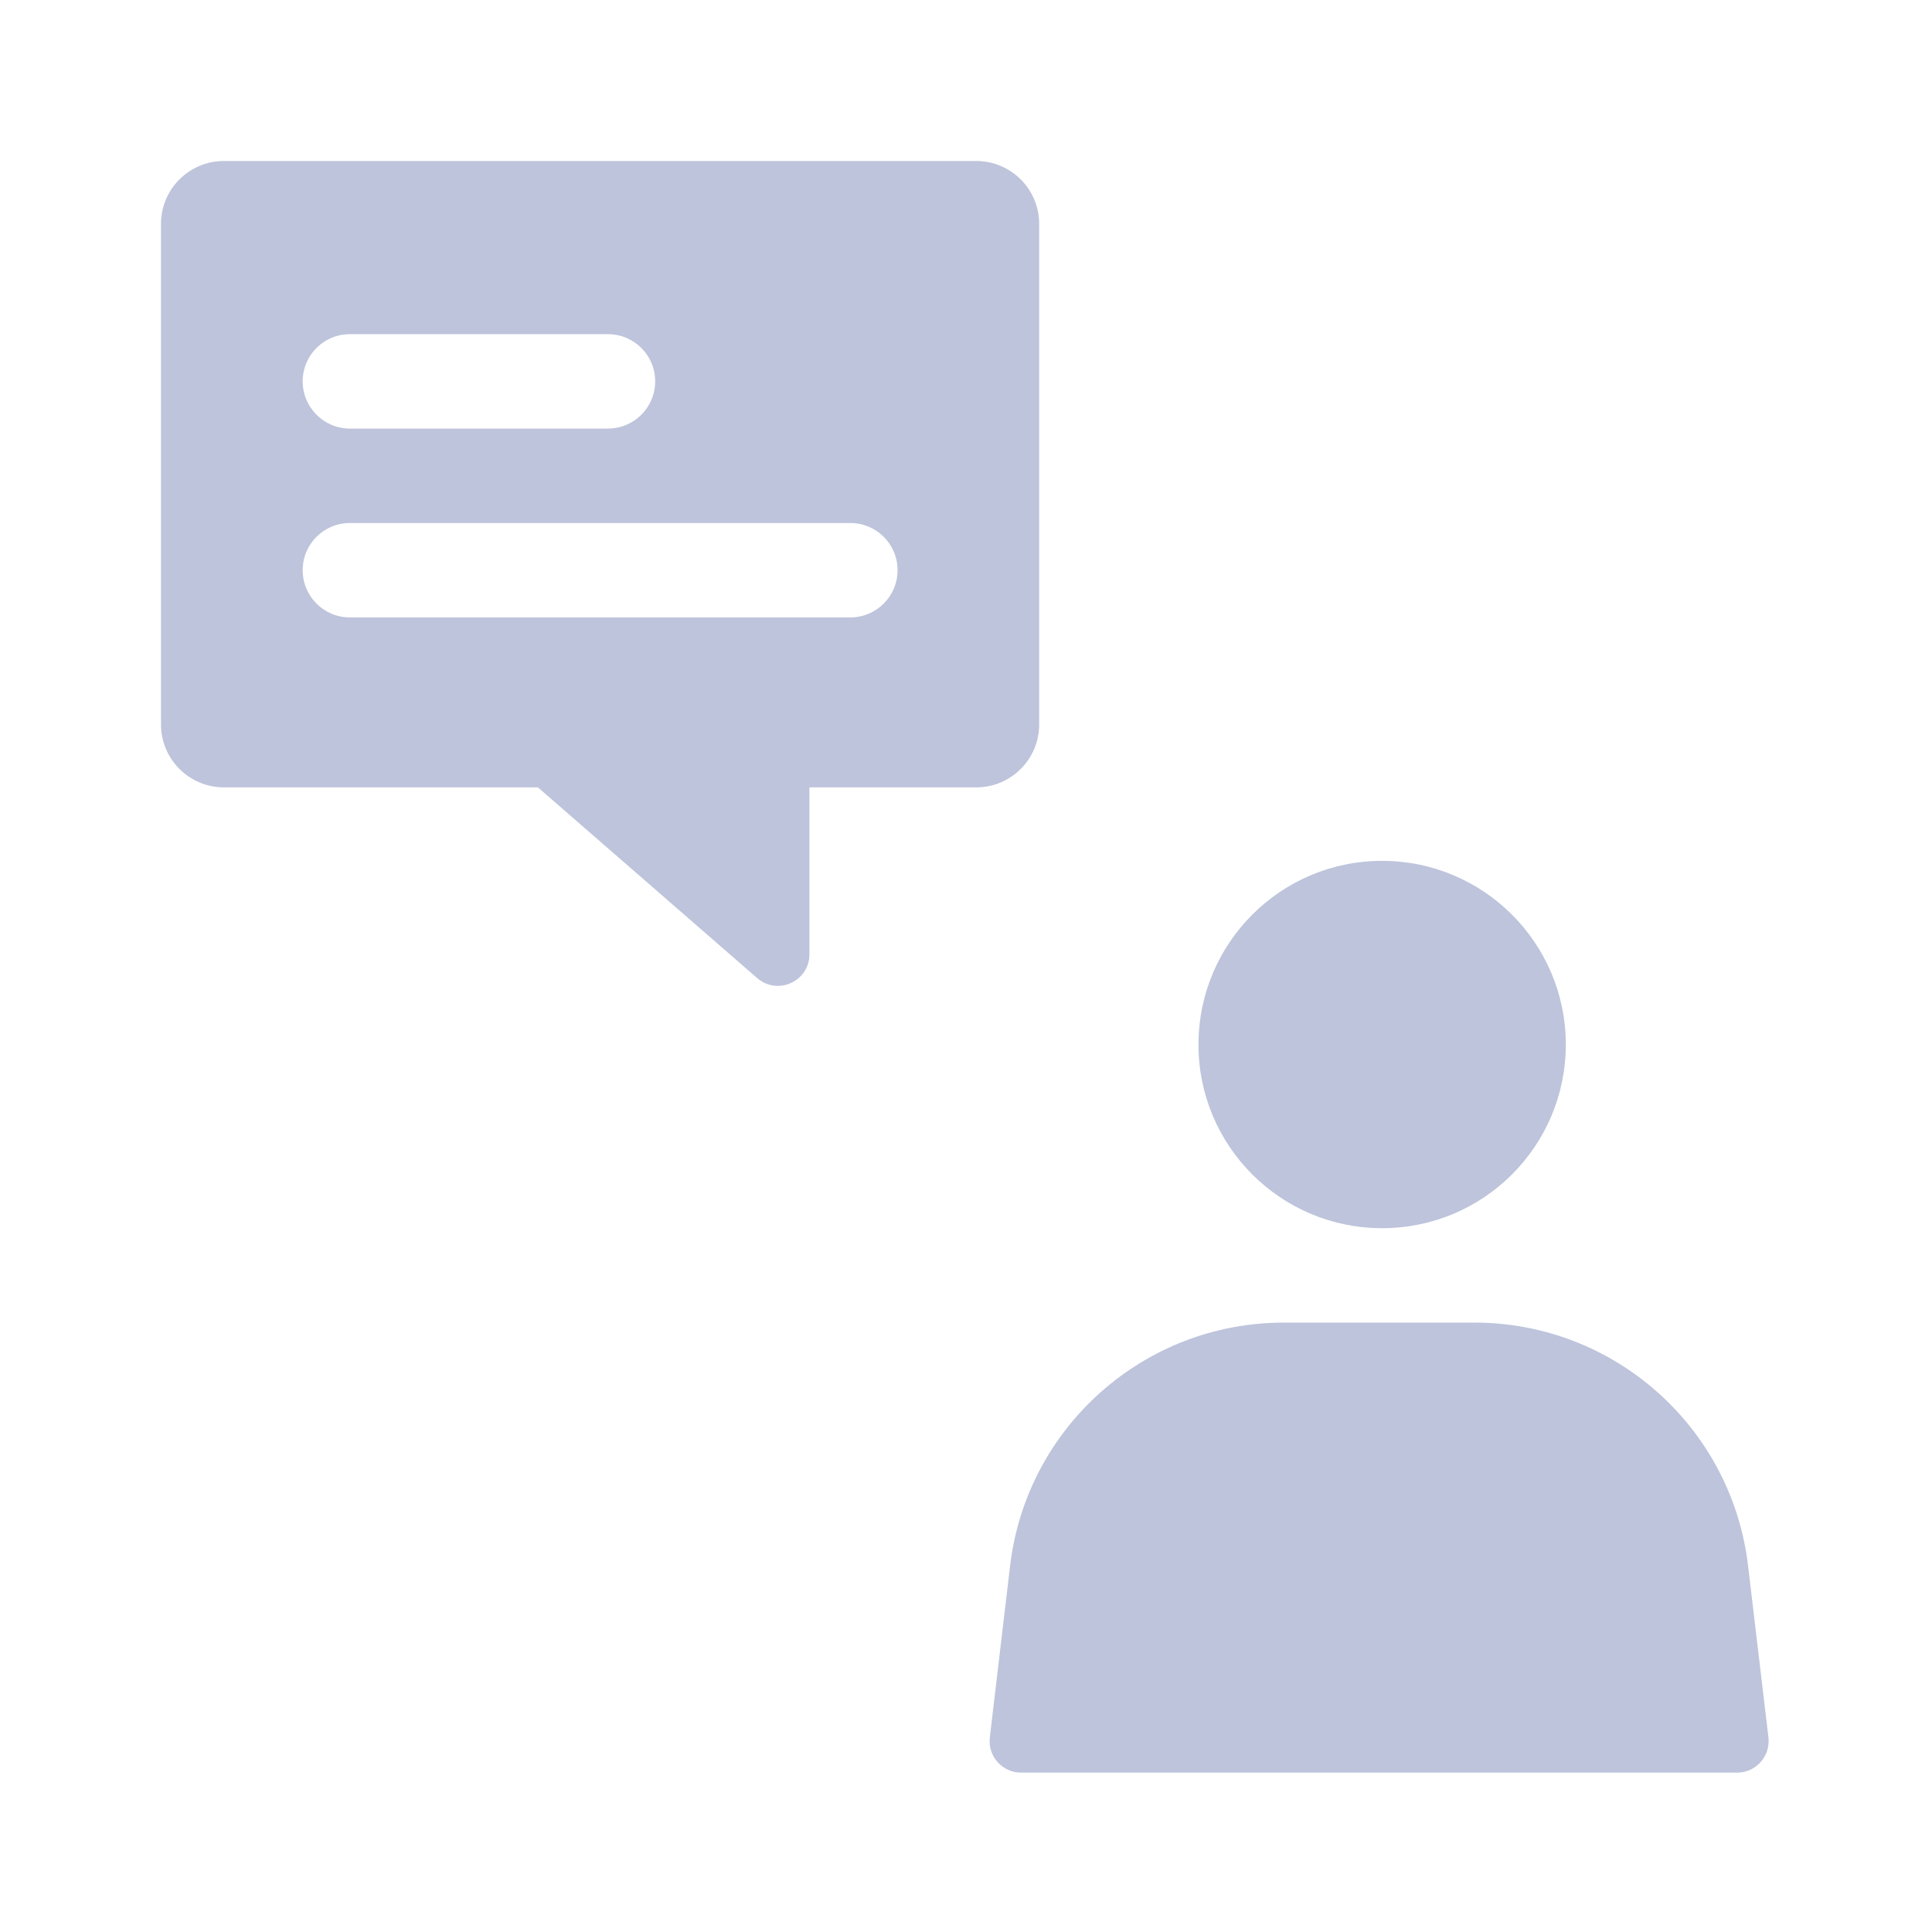 <svg width="24" height="24" viewBox="0 0 24 24" fill="none" xmlns="http://www.w3.org/2000/svg">
<path d="M12.127 2H2.782C2.35 2 2 2.35 2 2.782V8.999C2 9.431 2.35 9.781 2.782 9.781H6.682L9.407 12.151C9.484 12.217 9.574 12.247 9.662 12.247C9.863 12.247 10.055 12.089 10.055 11.855V9.781H12.127C12.559 9.781 12.909 9.431 12.909 8.999V2.782C12.909 2.35 12.559 2 12.127 2ZM4.346 4.151H7.552C7.876 4.151 8.139 4.413 8.139 4.737C8.139 5.061 7.876 5.324 7.552 5.324H4.346C4.022 5.324 3.76 5.061 3.76 4.737C3.76 4.413 4.022 4.151 4.346 4.151ZM10.563 7.67H4.346C4.022 7.67 3.76 7.407 3.76 7.083C3.76 6.759 4.022 6.497 4.346 6.497H10.563C10.887 6.497 11.15 6.759 11.15 7.083C11.15 7.407 10.887 7.67 10.563 7.67Z" fill="#BDC4DB"/>
<path d="M17.169 15.257C18.429 15.257 19.451 14.236 19.451 12.976C19.451 11.716 18.429 10.694 17.169 10.694C15.909 10.694 14.888 11.716 14.888 12.976C14.888 14.236 15.909 15.257 17.169 15.257Z" fill="#BDC4DB"/>
<path d="M21.968 21.583L21.715 19.45C21.511 17.728 20.051 16.43 18.317 16.43H15.947C14.212 16.43 12.752 17.728 12.548 19.45L12.296 21.583C12.268 21.815 12.45 22.02 12.684 22.02H21.579C21.813 22.02 21.995 21.815 21.968 21.583Z" fill="#BDC4DB"/>
</svg>
